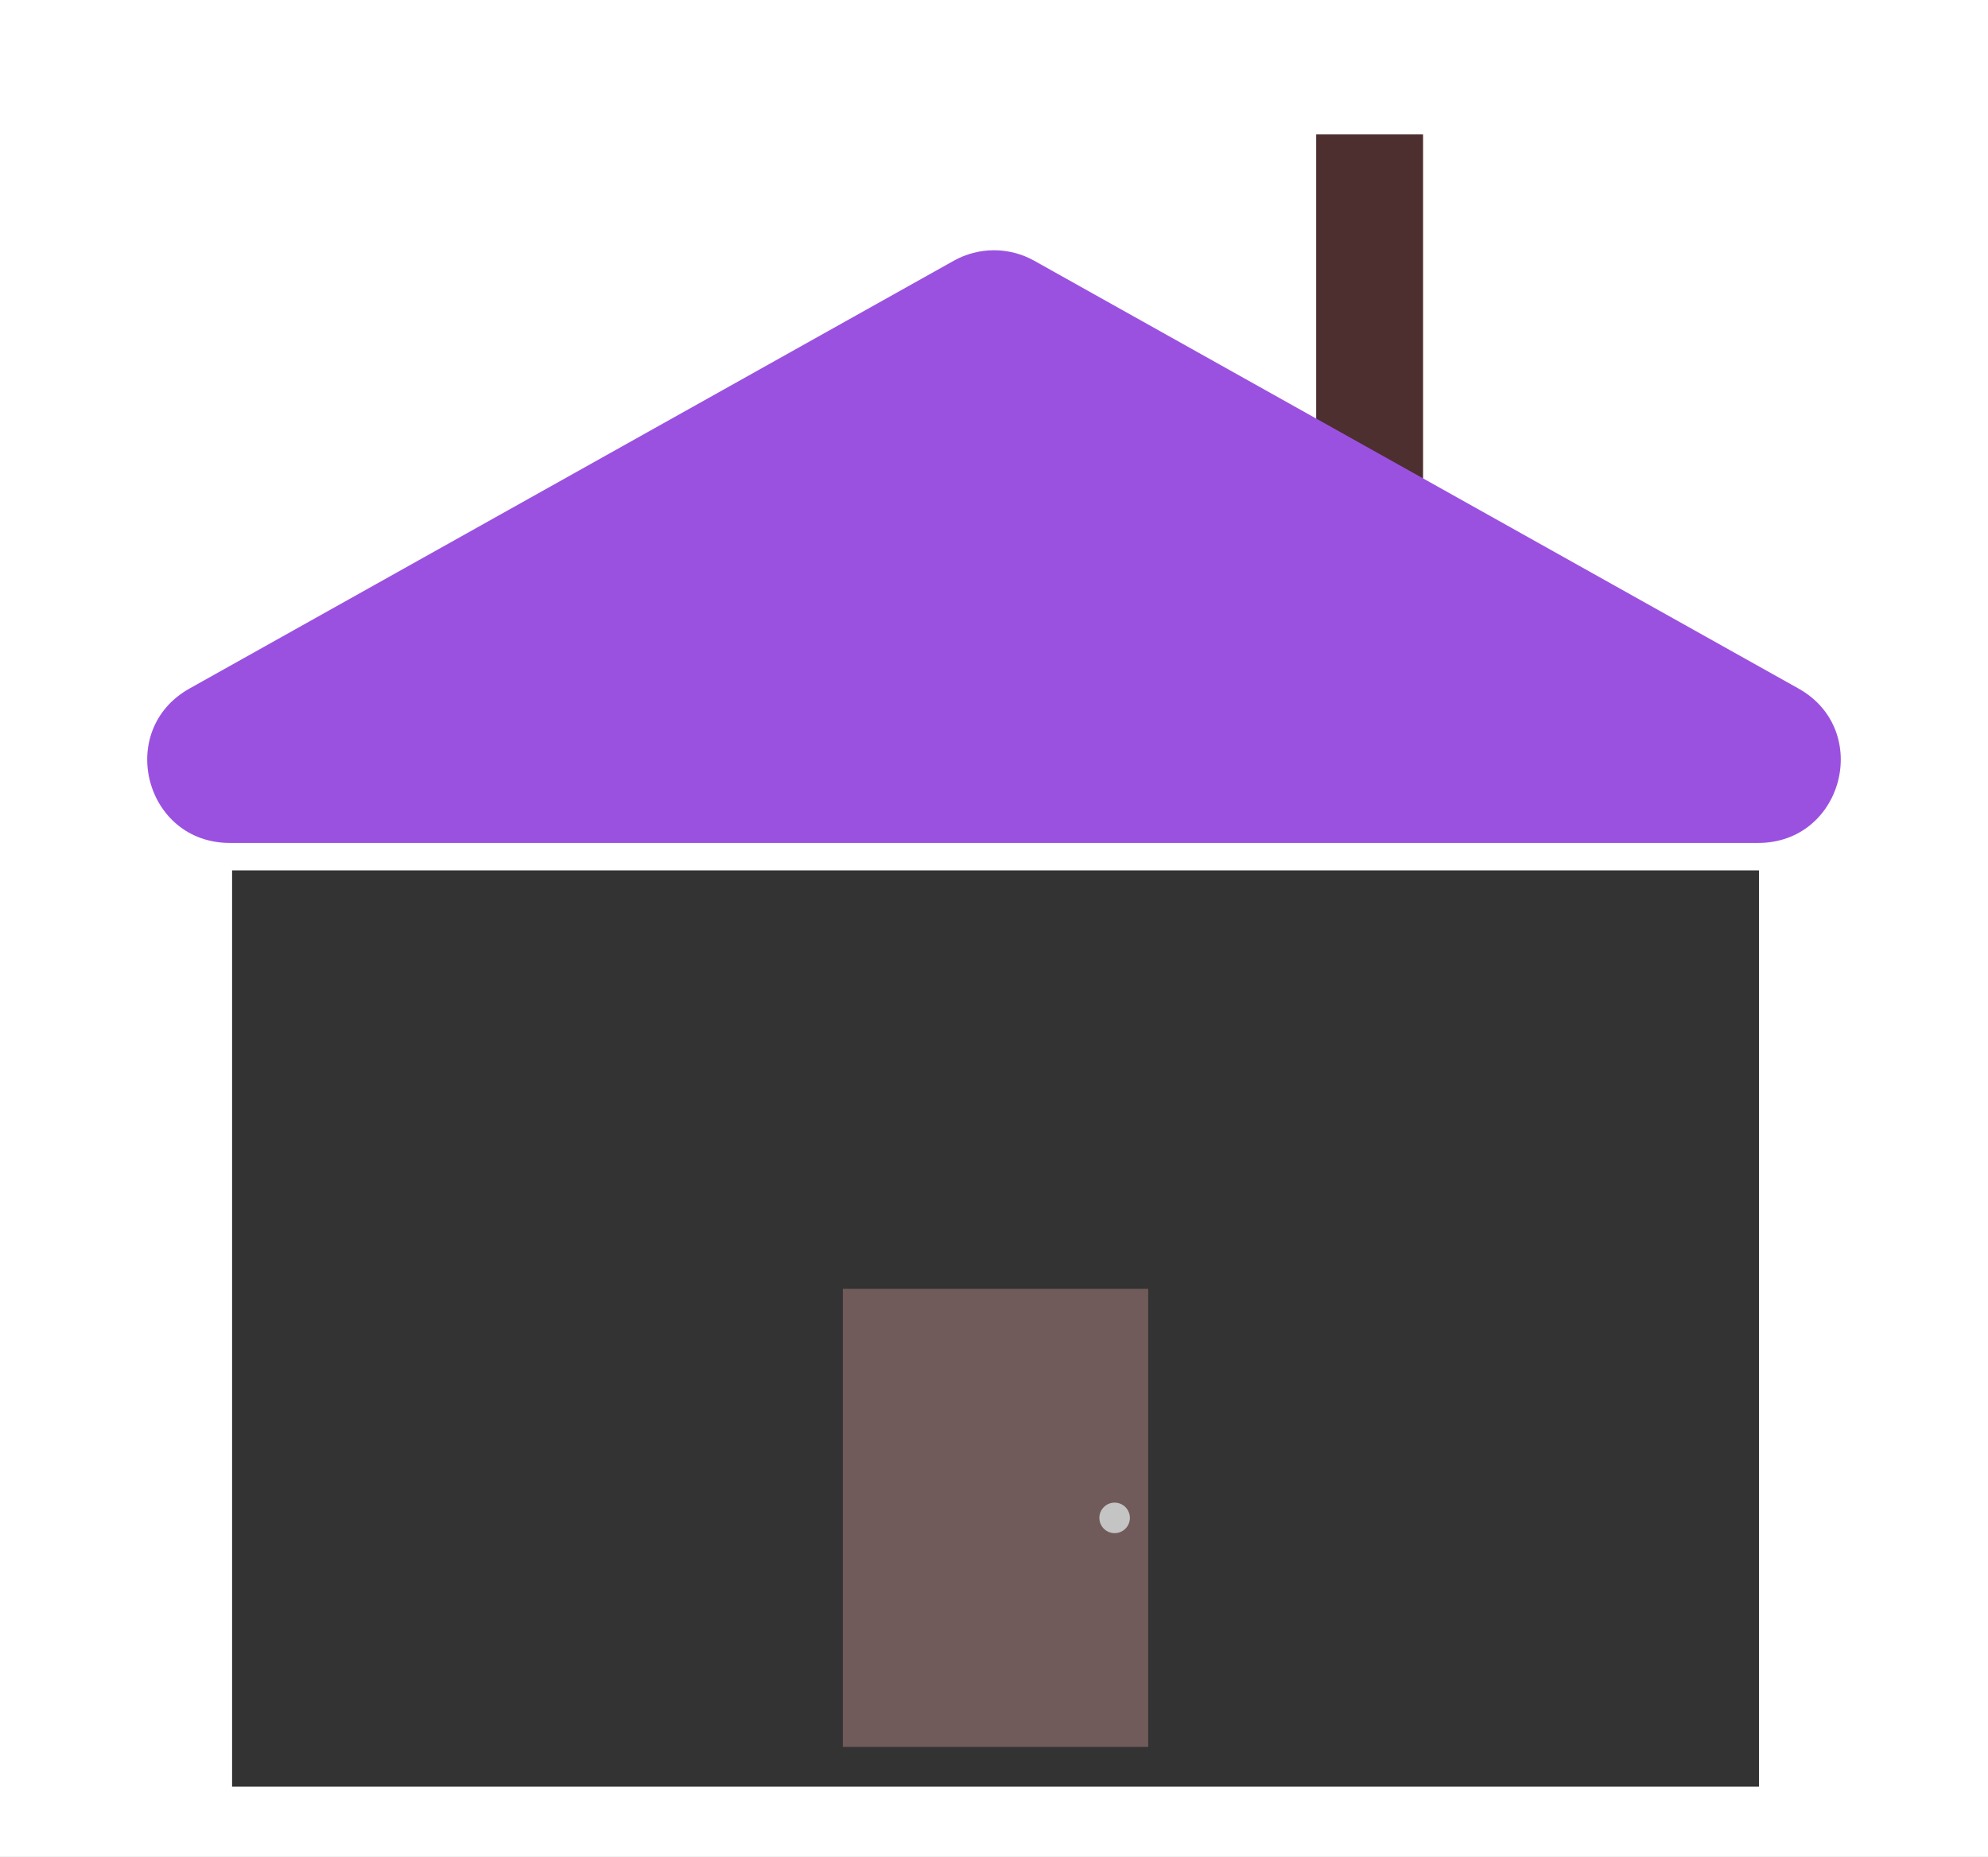 <svg width="651" height="608" viewBox="0 0 651 608" version="1.1" xmlns="http://www.w3.org/2000/svg" xmlns:xlink="http://www.w3.org/1999/xlink">
<rect x="0" y="0" width="651" height="608" fill="#808080" stroke="none"/>
<title>Frame</title>
<desc>Created using Figma</desc>
<g id="Canvas" transform="translate(193 215)">
<clipPath id="clip-0" clip-rule="evenodd">
<path d="M -193 -215L 458 -215L 458 393L -193 393L -193 -215Z" fill="#FFFFFF"/>
</clipPath>
<g id="Frame" clip-path="url(#clip-0)">
<path d="M -193 -215L 458 -215L 458 393L -193 393L -193 -215Z" fill="#FFFFFF"/>
<g id="Rectangle">
<use xlink:href="#path0_fill" transform="translate(-117 70)" fill="#333333"/>
</g>
<g id="Rectangle 2">
<use xlink:href="#path1_fill" transform="translate(238 -171)" fill="#4D2F2F"/>
</g>
<g id="Polygon">
<use xlink:href="#path2_fill" transform="translate(-276 -137)" fill="#9B51E0"/>
</g>
<g id="Rectangle 3">
<use xlink:href="#path3_fill" transform="translate(83 207)" fill="#705A5A"/>
</g>
<g id="Ellipse">
<use xlink:href="#path4_fill" transform="translate(167 277)" fill="#C4C4C4"/>
</g>
</g>
</g>
<defs>
<path id="path0_fill" d="M 0 0L 500 0L 500 300L 0 300L 0 0Z"/>
<path id="path1_fill" d="M 0 0L 35 0L 35 151L 0 151L 0 0Z"/>
<path id="path2_fill" d="M 395.313 7.38C 403.507 2.795 413.494 2.795 421.687 7.38L 671.933 147.439C 696.205 161.024 686.562 198 658.746 198L 158.253 198C 130.438 198 120.795 161.024 145.067 147.439L 395.313 7.38Z"/>
<path id="path3_fill" d="M 0 0L 100 0L 100 150L 0 150L 0 0Z"/>
<path id="path4_fill" d="M 10 5C 10 7.761 7.761 10 5 10C 2.239 10 0 7.761 0 5C 0 2.239 2.239 0 5 0C 7.761 0 10 2.239 10 5Z"/>
</defs>
</svg>
